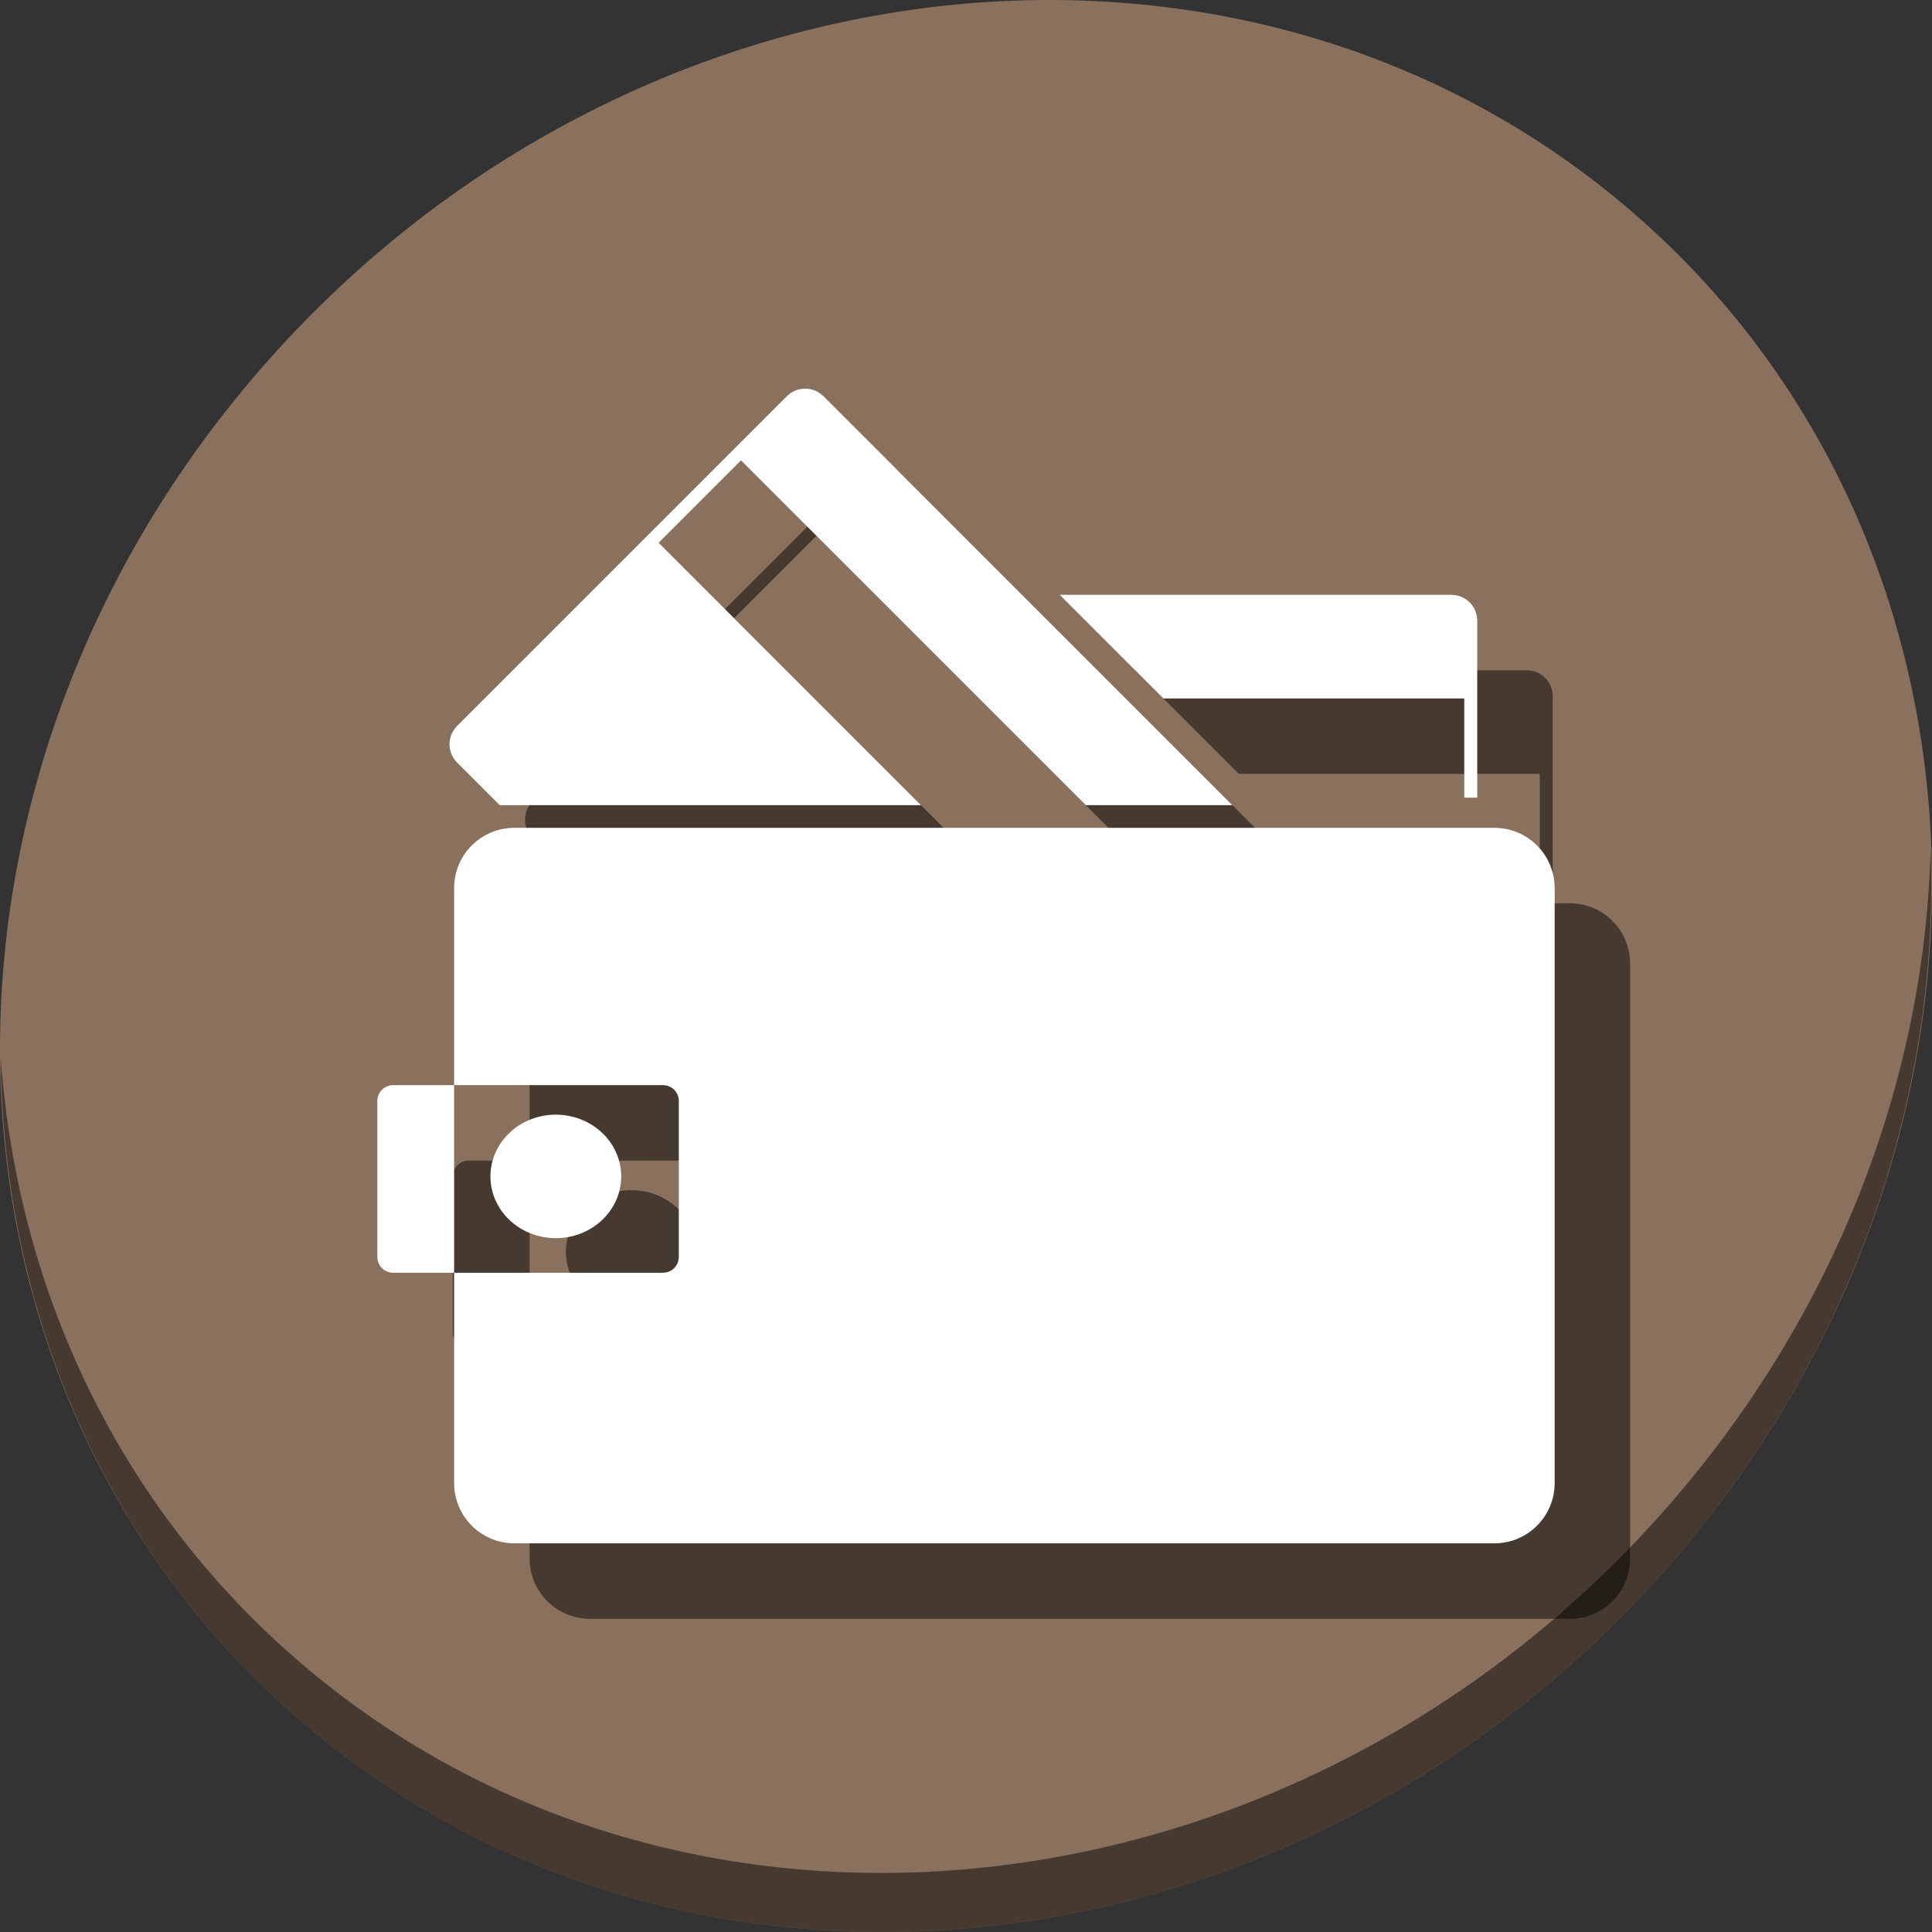 <?xml version="1.0" encoding="UTF-8" standalone="no"?>
<!-- Created with Inkscape (http://www.inkscape.org/) -->

<svg
   xmlns:a="http://ns.adobe.com/AdobeSVGViewerExtensions/3.0/"
   xmlns:dc="http://purl.org/dc/elements/1.1/"
   xmlns:cc="http://creativecommons.org/ns#"
   xmlns:rdf="http://www.w3.org/1999/02/22-rdf-syntax-ns#"
   xmlns:svg="http://www.w3.org/2000/svg"
   xmlns="http://www.w3.org/2000/svg"
   xmlns:xlink="http://www.w3.org/1999/xlink"
   xmlns:sodipodi="http://sodipodi.sourceforge.net/DTD/sodipodi-0.dtd"
   xmlns:inkscape="http://www.inkscape.org/namespaces/inkscape"
   version="1.0"
   width="512"
   height="512"
   viewBox="0 0 512 512"
   id="svg1966"
   xml:space="preserve"
   inkscape:version="0.92.2 2405546, 2018-03-11"
   sodipodi:docname="wallet.svg"><rect x="0" y="0" width="512" height="512" fill="#333333" stroke="none"/><sodipodi:namedview
     pagecolor="#ffffff"
     bordercolor="#666666"
     borderopacity="1"
     objecttolerance="10"
     gridtolerance="10"
     guidetolerance="10"
     inkscape:pageopacity="0"
     inkscape:pageshadow="2"
     inkscape:window-width="1182"
     inkscape:window-height="635"
     id="namedview51"
     showgrid="false"
     inkscape:zoom="0.33522728"
     inkscape:cx="390.30948"
     inkscape:cy="-126.46765"
     inkscape:window-x="15"
     inkscape:window-y="39"
     inkscape:window-maximized="0"
     inkscape:current-layer="svg1966" /><defs
     id="defs2020"><linearGradient
       id="linearGradient16538"><stop
         style="stop-color:#646464;stop-opacity:1"
         offset="0"
         id="stop16540" /><stop
         style="stop-color:black;stop-opacity:1"
         offset="0.5"
         id="stop16546" /><stop
         style="stop-color:#646464;stop-opacity:1"
         offset="1"
         id="stop16542" /></linearGradient><linearGradient
       x1="-39"
       y1="-8.637"
       x2="57.487"
       y2="65.652"
       id="XMLID_5_"
       gradientUnits="userSpaceOnUse"
       gradientTransform="matrix(1.039,0,0,1,-3.286,-3.541)"><stop
         style="stop-color:#4d2600;stop-opacity:1"
         offset="0"
         id="stop1984" /><stop
         style="stop-color:#4d2600;stop-opacity:1"
         offset="1"
         id="stop1986" /><a:midPointStop
         offset="0"
         style="stop-color:#B3925D" /><a:midPointStop
         offset="0.5"
         style="stop-color:#B3925D" /><a:midPointStop
         offset="1"
         style="stop-color:#4D2600" /></linearGradient><radialGradient
       cx="-13"
       cy="0.918"
       r="116.4"
       fx="-13"
       fy="0.918"
       id="XMLID_6_"
       gradientUnits="userSpaceOnUse"><stop
         style="stop-color:white;stop-opacity:1"
         offset="0"
         id="stop1991" /><stop
         style="stop-color:#803f00;stop-opacity:1"
         offset="1"
         id="stop1993" /><a:midPointStop
         offset="0"
         style="stop-color:#FFFFFF" /><a:midPointStop
         offset="0.5"
         style="stop-color:#FFFFFF" /><a:midPointStop
         offset="1"
         style="stop-color:#803F00" /></radialGradient><linearGradient
       x1="9.034"
       y1="45.681"
       x2="17.07"
       y2="57.161"
       id="XMLID_7_"
       gradientUnits="userSpaceOnUse"
       gradientTransform="translate(-1,-3.541)"><stop
         style="stop-color:#b3925d;stop-opacity:1"
         offset="0"
         id="stop2002" /><stop
         style="stop-color:#4d2600;stop-opacity:1"
         offset="1"
         id="stop2004" /><a:midPointStop
         offset="0"
         style="stop-color:#B3925D" /><a:midPointStop
         offset="0.5"
         style="stop-color:#B3925D" /><a:midPointStop
         offset="1"
         style="stop-color:#4D2600" /></linearGradient><linearGradient
       x1="2.736"
       y1="40.277"
       x2="17.024"
       y2="54.365"
       id="XMLID_8_"
       gradientUnits="userSpaceOnUse"
       gradientTransform="translate(-1,-3.541)"><stop
         style="stop-color:white;stop-opacity:1"
         offset="0"
         id="stop2009" /><stop
         style="stop-color:#803f00;stop-opacity:1"
         offset="1"
         id="stop2011" /><a:midPointStop
         offset="0"
         style="stop-color:#FFFFFF" /><a:midPointStop
         offset="0.5"
         style="stop-color:#FFFFFF" /><a:midPointStop
         offset="1"
         style="stop-color:#803F00" /></linearGradient><radialGradient
       cx="-7.431"
       cy="-20.74"
       r="116.4"
       fx="-7.431"
       fy="-20.74"
       id="radialGradient2066"
       xlink:href="#XMLID_6_"
       gradientUnits="userSpaceOnUse"
       gradientTransform="matrix(1.039,0,0,1,-3.286,-3.541)" /><linearGradient
       x1="13.764"
       y1="17.394"
       x2="77.729"
       y2="17.86"
       id="linearGradient22367"
       xlink:href="#linearGradient16538"
       gradientUnits="userSpaceOnUse"
       gradientTransform="matrix(1,0,0,1.125,-13.662,-57.651)" /><linearGradient
       x1="13.764"
       y1="17.394"
       x2="77.729"
       y2="17.86"
       id="linearGradient22404"
       xlink:href="#linearGradient16538"
       gradientUnits="userSpaceOnUse"
       gradientTransform="matrix(1,0,0,1.125,-1.851,-7.841)" /></defs><g
     id="g941"
     transform="translate(1.8019364e-8,389.151)"><path
       style="fill:#8a715e;fill-opacity:1;stroke-width:11.11"
       inkscape:connector-curvature="0"
       d="m 432.913,-332.677 c 102.193,88.575 105.827,249.7 8.117,359.899 C 343.32,137.421 181.28,154.95 79.087,66.375 -23.106,-22.199 -26.74,-183.324 70.97,-293.523 168.68,-403.722 330.72,-421.251 432.913,-332.677 Z"
       id="path27" /><path
       style="opacity:1;fill:#000000;fill-opacity:0.49;stroke-width:11.11"
       inkscape:connector-curvature="0"
       d="m 511.636,-164.247 c -1.551,61.312 -25.161,124.155 -70.966,175.814 C 342.959,121.767 180.919,139.295 78.726,50.721 30.827,9.205 4.497,-48.228 0.194,-108.922 0.799,-42.565 27.117,21.332 79.079,66.368 181.272,154.943 343.32,137.406 441.022,27.215 490.727,-28.843 514.027,-98.076 511.636,-164.247 Z"
       id="path51" /><g
       style="fill:#000000;fill-opacity:0.49"
       transform="translate(20,20)"
       id="g925"><path
         sodipodi:nodetypes="cccccssc"
         inkscape:connector-curvature="0"
         id="path915"
         d="m 280.846,-231.518 27.459,27.459 h 79.742 v 26.285 h 3.434 v -46.879 c 0,-3.803 -3.062,-6.865 -6.865,-6.865 z"
         style="fill:#000000;fill-opacity:0.49;fill-rule:nonzero;stroke:none;stroke-width:5.265;stroke-linecap:round;stroke-linejoin:round;stroke-miterlimit:10;stroke-dasharray:none;stroke-opacity:1" /><path
         inkscape:connector-curvature="0"
         id="path917"
         d="m 213.369,-286.158 c -1.755,0 -3.509,0.673 -4.854,2.018 l -87.371,87.369 c -2.689,2.689 -2.689,7.02 0,9.709 l 11.289,11.289 h 111.641 l -69.537,-69.537 21.842,-21.842 91.379,91.379 h 38.832 L 218.223,-284.141 c -1.345,-1.345 -3.099,-2.018 -4.854,-2.018 z"
         style="fill:#000000;fill-opacity:0.49;fill-rule:nonzero;stroke:none;stroke-width:5.265;stroke-linecap:round;stroke-linejoin:round;stroke-miterlimit:10;stroke-dasharray:none;stroke-opacity:1" /><path
         inkscape:connector-curvature="0"
         id="path919"
         d="m 136.35,-169.774 c -8.867,0 -16.004,7.137 -16.004,16.004 v 52.191 h 55.35 c 2.325,0 4.197,1.871 4.197,4.195 v 41.326 c 0,2.325 -1.873,4.195 -4.197,4.195 H 120.346 V 3.846 c 0,8.867 7.137,16.004 16.004,16.004 H 395.996 C 404.863,19.849 412,12.712 412,3.846 V -153.77 c 0,-8.867 -7.137,-16.004 -16.004,-16.004 z"
         style="fill:#000000;fill-opacity:0.49;fill-rule:evenodd;stroke:none;stroke-width:9.213;stroke-linecap:butt;stroke-linejoin:miter;stroke-miterlimit:4;stroke-dasharray:none;stroke-opacity:1" /><path
         sodipodi:open="true"
         sodipodi:end="6.2546338"
         sodipodi:start="0"
         d="m 164.623,-77.388 a 17.326,16.363 0 0 1 -17.202,16.363 17.326,16.363 0 0 1 -17.448,-16.129 17.326,16.363 0 0 1 16.953,-16.593 17.326,16.363 0 0 1 17.69,15.893"
         sodipodi:ry="16.363483"
         sodipodi:rx="17.32604"
         sodipodi:cy="-77.387901"
         sodipodi:cx="147.29659"
         id="path921"
         style="fill:#000000;fill-opacity:0.49;fill-rule:nonzero;stroke:none;stroke-width:2.581"
         sodipodi:type="arc" /><path
         inkscape:connector-curvature="0"
         id="path923"
         d="m 104.195,-101.578 c -2.325,0 -4.195,1.871 -4.195,4.195 v 41.326 c 0,2.325 1.871,4.195 4.195,4.195 h 16.15 v -49.717 z"
         style="fill:#000000;fill-opacity:0.49;fill-rule:evenodd;stroke:none;stroke-width:9.213;stroke-linecap:butt;stroke-linejoin:miter;stroke-miterlimit:4;stroke-dasharray:none;stroke-opacity:1" /></g><g
       id="g913"><path
         style="fill:#ffffff;fill-opacity:1;fill-rule:nonzero;stroke:none;stroke-width:5.265;stroke-linecap:round;stroke-linejoin:round;stroke-miterlimit:10;stroke-dasharray:none;stroke-opacity:1"
         d="m 280.846,-231.518 27.459,27.459 h 79.742 v 26.285 h 3.434 v -46.879 c 0,-3.803 -3.062,-6.865 -6.865,-6.865 z"
         id="rect21368"
         inkscape:connector-curvature="0"
         sodipodi:nodetypes="cccccssc" /><path
         style="fill:#ffffff;fill-opacity:1;fill-rule:nonzero;stroke:none;stroke-width:5.265;stroke-linecap:round;stroke-linejoin:round;stroke-miterlimit:10;stroke-dasharray:none;stroke-opacity:1"
         d="m 213.369,-286.158 c -1.755,0 -3.509,0.673 -4.854,2.018 l -87.371,87.369 c -2.689,2.689 -2.689,7.02 0,9.709 l 11.289,11.289 h 111.641 l -69.537,-69.537 21.842,-21.842 91.379,91.379 h 38.832 L 218.223,-284.141 c -1.345,-1.345 -3.099,-2.018 -4.854,-2.018 z"
         id="rect21346"
         inkscape:connector-curvature="0" /><path
         style="fill:#ffffff;fill-opacity:1;fill-rule:evenodd;stroke:none;stroke-width:9.213;stroke-linecap:butt;stroke-linejoin:miter;stroke-miterlimit:4;stroke-dasharray:none;stroke-opacity:1"
         d="m 136.35,-169.774 c -8.867,0 -16.004,7.137 -16.004,16.004 v 52.191 h 55.35 c 2.325,0 4.197,1.871 4.197,4.195 v 41.326 c 0,2.325 -1.873,4.195 -4.197,4.195 H 120.346 V 3.846 c 0,8.867 7.137,16.004 16.004,16.004 H 395.996 C 404.863,19.849 412,12.712 412,3.846 V -153.77 c 0,-8.867 -7.137,-16.004 -16.004,-16.004 z"
         id="rect3016"
         inkscape:connector-curvature="0" /><path
         sodipodi:type="arc"
         style="fill:#ffffff;fill-opacity:1;fill-rule:nonzero;stroke:none;stroke-width:2.581"
         id="path3804"
         sodipodi:cx="147.29659"
         sodipodi:cy="-77.387901"
         sodipodi:rx="17.32604"
         sodipodi:ry="16.363483"
         d="m 164.623,-77.388 a 17.326,16.363 0 0 1 -17.202,16.363 17.326,16.363 0 0 1 -17.448,-16.129 17.326,16.363 0 0 1 16.953,-16.593 17.326,16.363 0 0 1 17.69,15.893"
         sodipodi:start="0"
         sodipodi:end="6.2546338"
         sodipodi:open="true" /><path
         style="fill:#ffffff;fill-opacity:1;fill-rule:evenodd;stroke:none;stroke-width:9.213;stroke-linecap:butt;stroke-linejoin:miter;stroke-miterlimit:4;stroke-dasharray:none;stroke-opacity:1"
         d="m 104.195,-101.578 c -2.325,0 -4.195,1.871 -4.195,4.195 v 41.326 c 0,2.325 1.871,4.195 4.195,4.195 h 16.15 v -49.717 z"
         id="rect891"
         inkscape:connector-curvature="0" /></g></g></svg>